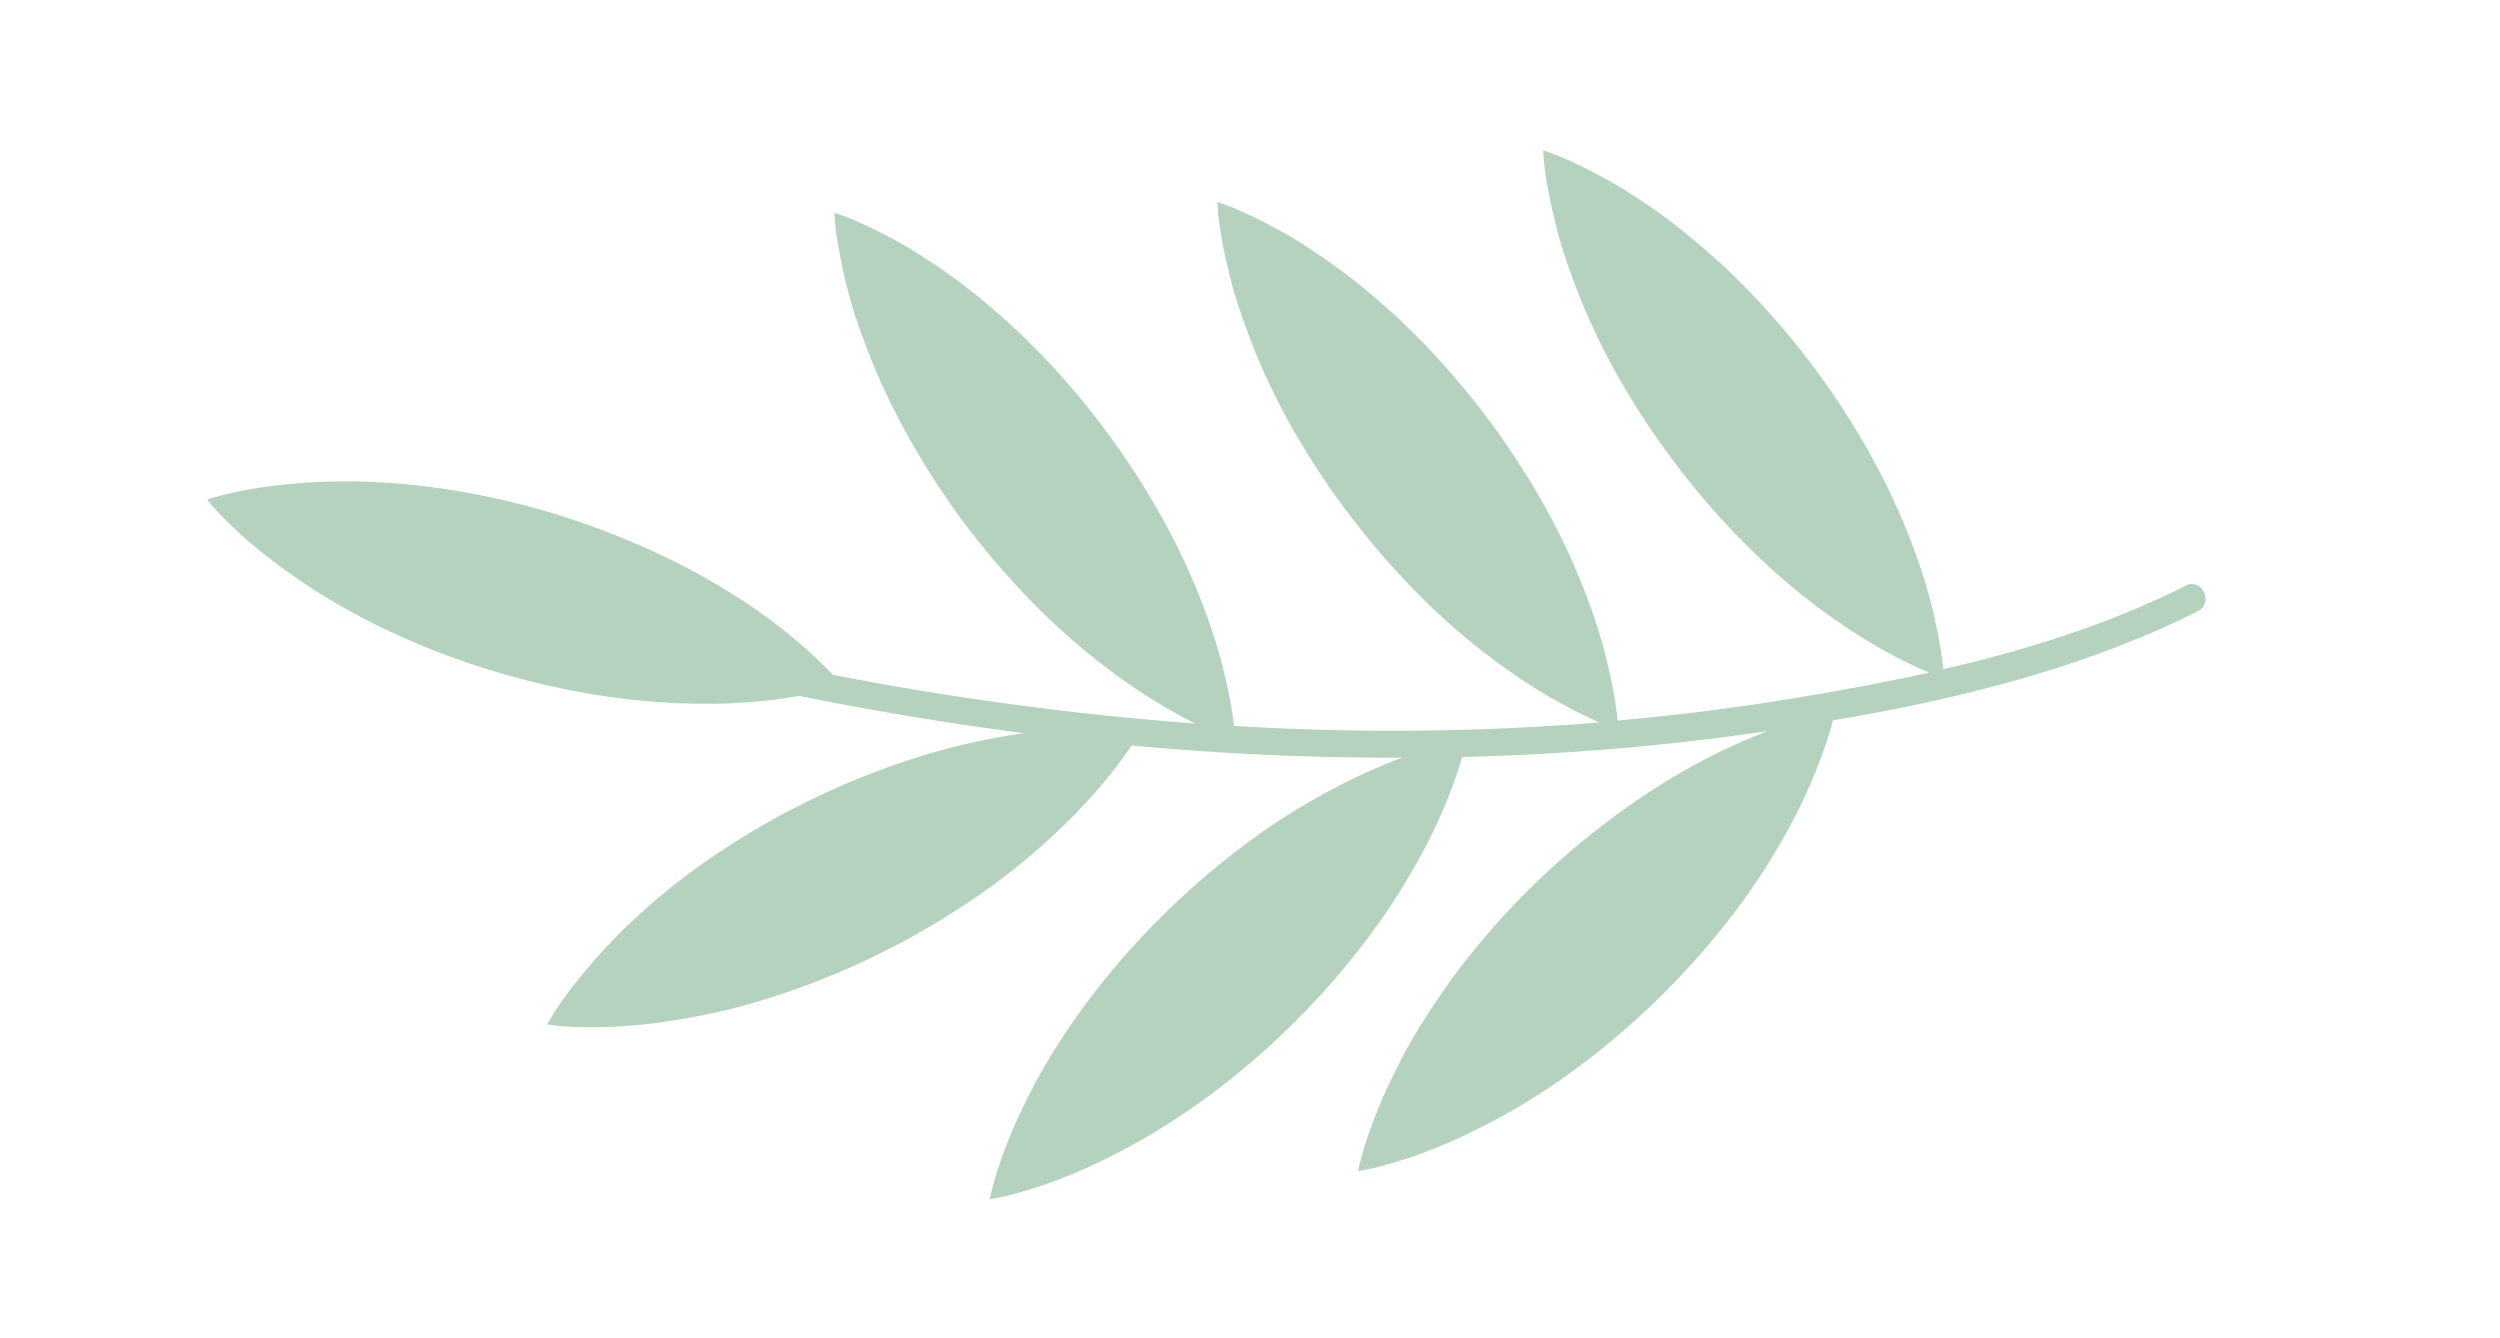 <svg id="Capa_1" data-name="Capa 1" xmlns="http://www.w3.org/2000/svg" viewBox="0 0 457.36 244.76"><defs><style>.cls-leaf-1{fill:#a1c6ae;opacity:0.8;}</style></defs><title>PAI CERCS</title><path class="cls-leaf-1" d="M402.1,111.8c-20.38,10.28-43.89,16.13-66.8,20-.25,1-.64,2.43-1.23,4.16a94,94,0,0,1-5.84,13.71,121.34,121.34,0,0,1-10.65,16.9,144.83,144.83,0,0,1-14.8,16.71,142.48,142.48,0,0,1-17.21,14.21c-3,2.07-5.91,3.93-8.82,5.62s-5.76,3.12-8.46,4.43-5.27,2.35-7.65,3.26-4.47,1.56-6.27,2.08a51.4,51.4,0,0,1-5.91,1.39,50.53,50.53,0,0,1,1.6-5.84c.58-1.79,1.36-3.89,2.32-6.22s2.16-4.84,3.51-7.52,2.94-5.47,4.75-8.29,3.76-5.74,5.92-8.61a141.29,141.29,0,0,1,14.82-16.69A143.29,143.29,0,0,1,298.62,147a119.78,119.78,0,0,1,17.27-10.06c2.66-1.26,5.19-2.31,7.52-3.19l-5.25.74a463.25,463.25,0,0,1-50.66,4c-.22.75-.49,1.61-.82,2.6a93.32,93.32,0,0,1-5.85,13.71,121.76,121.76,0,0,1-10.66,16.91,143.57,143.57,0,0,1-14.79,16.71,139.7,139.7,0,0,1-17.2,14.2c-3,2.06-5.91,3.94-8.82,5.62s-5.77,3.13-8.46,4.44-5.28,2.35-7.64,3.25-4.48,1.57-6.28,2.09a51.57,51.57,0,0,1-5.9,1.39,49.26,49.26,0,0,1,1.58-5.84c.6-1.8,1.37-3.91,2.32-6.21s2.15-4.85,3.53-7.54,2.93-5.45,4.73-8.29,3.78-5.73,5.93-8.6A141.21,141.21,0,0,1,214,166.23,144.1,144.1,0,0,1,231.21,152a121.84,121.84,0,0,1,17.29-10c2.84-1.35,5.53-2.45,8-3.39q-24.78.09-49.48-2.23c-.47.69-1,1.47-1.63,2.35A99.25,99.25,0,0,1,195.62,150a119.72,119.72,0,0,1-15.28,12.88,142.26,142.26,0,0,1-19.16,11.45,138.21,138.21,0,0,1-20.7,8.33c-3.43,1.08-6.81,2-10.09,2.69s-6.45,1.25-9.41,1.67-5.75.65-8.27.78-4.76.17-6.62.09a47.14,47.14,0,0,1-6-.46,49.48,49.48,0,0,1,3.28-5.09c1.11-1.52,2.47-3.27,4.11-5.21s3.49-4,5.6-6.11,4.48-4.32,7-6.47,5.32-4.32,8.25-6.42a144,144,0,0,1,39.89-19.71,121.49,121.49,0,0,1,19.13-4.29q-20.65-2.68-41.12-6.82a98.86,98.86,0,0,1-12.72,1.36,122.52,122.52,0,0,1-20-.91,141,141,0,0,1-21.84-4.58,138.85,138.85,0,0,1-20.88-7.91c-3.24-1.54-6.33-3.18-9.23-4.86S56,107,53.54,105.27s-4.67-3.43-6.6-5-3.59-3.1-4.93-4.43a44.27,44.27,0,0,1-4.12-4.44,49.62,49.62,0,0,1,5.86-1.5c1.85-.38,4-.75,6.55-1.05s5.28-.56,8.27-.68,6.21-.16,9.56,0,6.84.44,10.4.9a141.91,141.91,0,0,1,21.85,4.6,146.63,146.63,0,0,1,20.84,8,121.37,121.37,0,0,1,17.29,10,97,97,0,0,1,11.55,9.44c.91.88,1.66,1.67,2.28,2.34a567.81,567.81,0,0,0,66.3,8.91,103,103,0,0,1-11.2-6.58,123.5,123.5,0,0,1-15.54-12.58,145.66,145.66,0,0,1-14.84-16.65A140.22,140.22,0,0,1,165,77.75c-1.7-3.2-3.23-6.34-4.55-9.42S158,62.24,157,59.41s-1.71-5.53-2.32-8-1-4.63-1.33-6.49a46.75,46.75,0,0,1-.69-6,46.06,46.06,0,0,1,5.61,2.26c1.72.78,3.7,1.8,5.9,3s4.56,2.7,7.05,4.37,5.09,3.57,7.69,5.69,5.24,4.41,7.84,6.89A139.93,139.93,0,0,1,201.6,77.87a143.49,143.49,0,0,1,12.05,18.78A119.77,119.77,0,0,1,221.6,115a93.86,93.86,0,0,1,3.67,14.44c.22,1.3.38,2.44.47,3.36a473.6,473.6,0,0,0,66.86-.63c-.65-.28-1.37-.6-2.17-1a96.51,96.51,0,0,1-12.92-7.44A121.61,121.61,0,0,1,262,111.2a143.42,143.42,0,0,1-14.86-16.67A140,140,0,0,1,235,75.76c-1.69-3.15-3.22-6.32-4.54-9.4s-2.42-6.09-3.41-8.92-1.73-5.54-2.32-8-1.05-4.62-1.34-6.49a49.69,49.69,0,0,1-.68-6,47.44,47.44,0,0,1,5.61,2.27c1.71.78,3.69,1.81,5.9,3s4.57,2.7,7.05,4.39,5.1,3.55,7.67,5.67,5.26,4.41,7.86,6.9A142.43,142.43,0,0,1,271.66,75.9a144,144,0,0,1,12.07,18.78A121.77,121.77,0,0,1,291.66,113a96.55,96.55,0,0,1,3.68,14.45c.31,1.83.49,3.33.59,4.36q12.75-1.12,25.44-3c10.37-1.58,21-3.41,31.59-5.77-.83-.33-1.82-.75-2.95-1.3a92.39,92.39,0,0,1-12.92-7.43,118.08,118.08,0,0,1-15.53-12.56A139.06,139.06,0,0,1,306.7,85.06a140.12,140.12,0,0,1-12.09-18.74c-1.71-3.18-3.22-6.35-4.54-9.43s-2.43-6.1-3.42-8.92-1.72-5.53-2.31-8-1-4.63-1.34-6.47a49.41,49.41,0,0,1-.69-6,48.34,48.34,0,0,1,5.63,2.26c1.69.79,3.69,1.81,5.88,3s4.56,2.7,7.07,4.37,5.1,3.57,7.66,5.7,5.26,4.39,7.86,6.88A143.11,143.11,0,0,1,343.3,85.22a122.38,122.38,0,0,1,7.94,18.33A95.9,95.9,0,0,1,354.9,118c.33,1.87.5,3.39.6,4.44,15.42-3.57,30.61-8.35,44.4-15.31C402.86,105.67,405.05,110.31,402.1,111.8Z"/></svg>